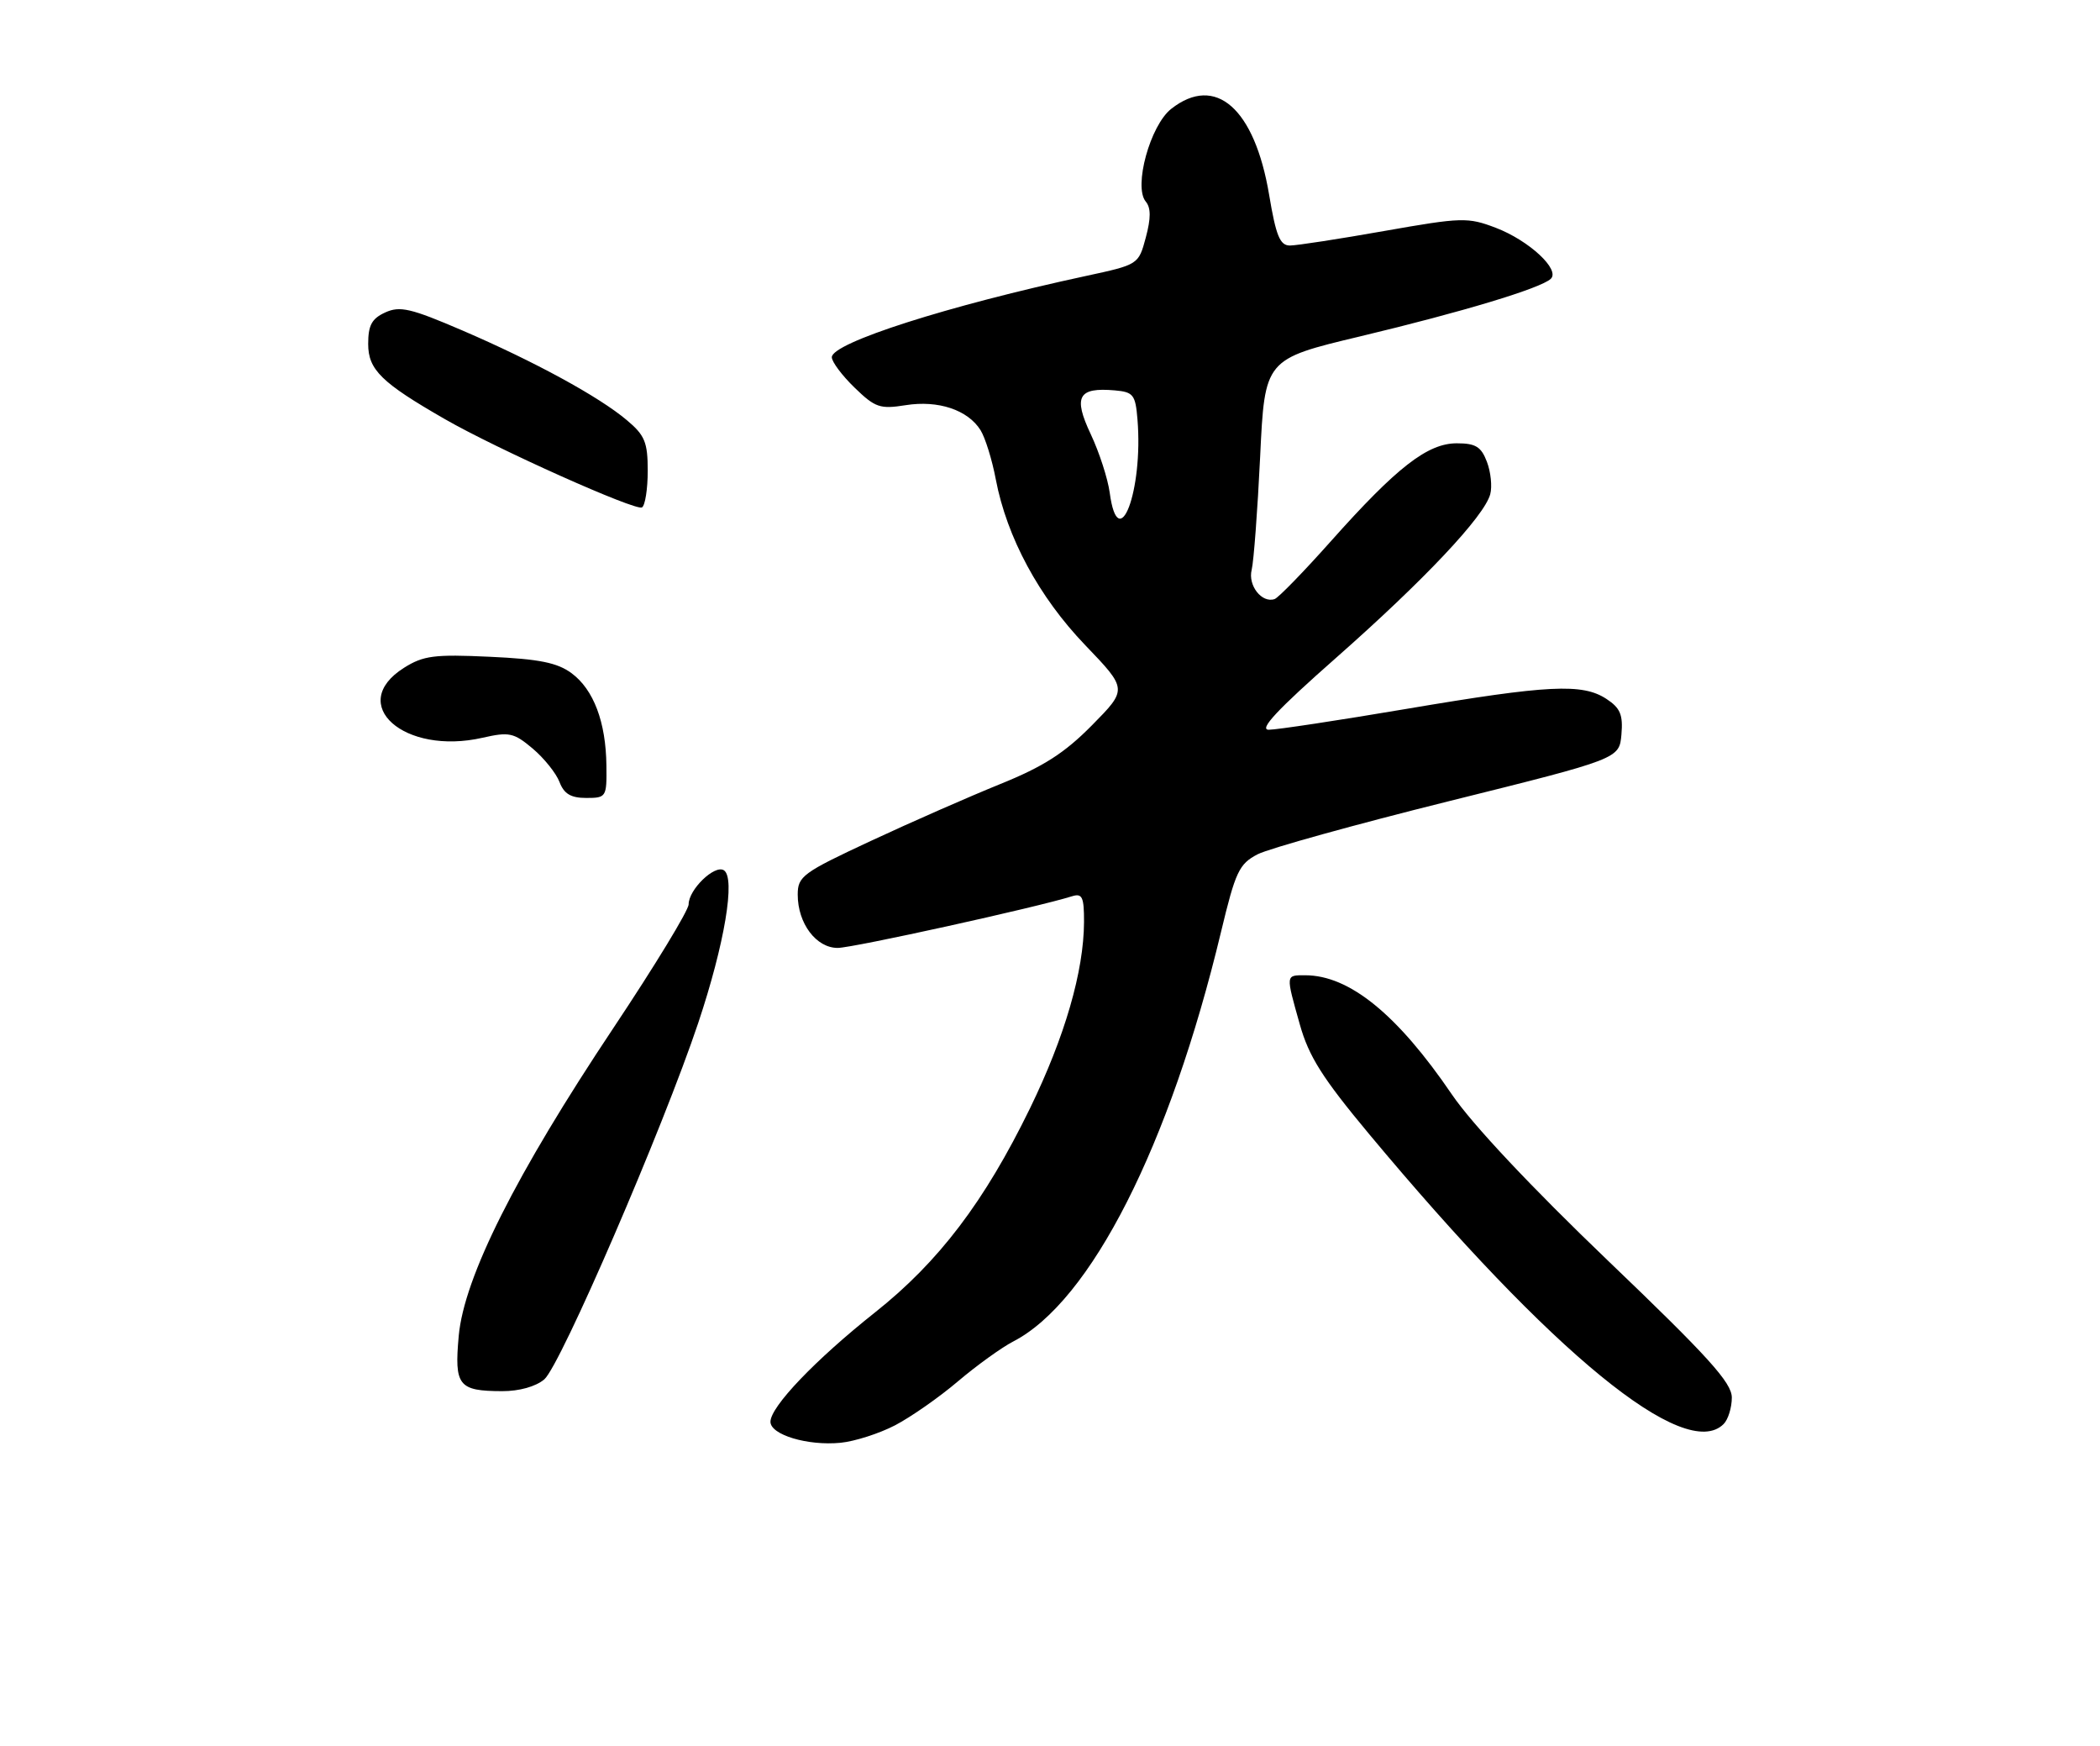 <?xml version="1.0" encoding="UTF-8" standalone="no"?>
<!DOCTYPE svg PUBLIC "-//W3C//DTD SVG 1.1//EN" "http://www.w3.org/Graphics/SVG/1.1/DTD/svg11.dtd" >
<svg xmlns="http://www.w3.org/2000/svg" xmlns:xlink="http://www.w3.org/1999/xlink" version="1.1" viewBox="0 0 308 256">
 <g >
 <path fill="currentColor"
d=" M 131.27 208.99 C 133.59 207.78 137.75 204.88 140.50 202.54 C 143.25 200.21 146.90 197.58 148.60 196.70 C 159.96 190.85 171.56 168.01 179.08 136.66 C 181.21 127.78 181.73 126.68 184.45 125.26 C 186.12 124.41 198.73 120.90 212.49 117.48 C 237.50 111.26 237.50 111.26 237.81 107.69 C 238.06 104.80 237.64 103.81 235.61 102.48 C 232.09 100.17 227.10 100.42 206.35 103.93 C 196.36 105.62 187.25 107.00 186.09 107.00 C 184.58 107.00 187.35 104.04 195.94 96.47 C 208.86 85.08 217.71 75.70 218.57 72.46 C 218.87 71.34 218.65 69.20 218.08 67.71 C 217.24 65.50 216.43 65.00 213.66 65.00 C 209.38 65.00 204.86 68.51 195.22 79.33 C 191.22 83.82 187.49 87.66 186.94 87.84 C 185.07 88.48 183.00 85.84 183.58 83.55 C 183.88 82.32 184.44 74.87 184.82 66.99 C 185.50 52.66 185.50 52.66 199.50 49.32 C 214.51 45.73 225.92 42.29 227.44 40.89 C 228.88 39.56 224.27 35.27 219.38 33.40 C 215.28 31.84 214.42 31.86 203.02 33.87 C 196.41 35.04 190.18 36.00 189.19 36.00 C 187.73 36.00 187.15 34.60 186.14 28.57 C 184.01 15.88 178.28 10.85 171.78 15.96 C 168.69 18.39 166.23 27.36 168.04 29.55 C 168.81 30.47 168.81 31.99 168.05 34.83 C 166.98 38.80 166.98 38.80 159.24 40.47 C 139.08 44.81 122.00 50.27 122.00 52.38 C 122.00 53.05 123.50 55.06 125.34 56.84 C 128.36 59.77 129.07 60.01 132.83 59.41 C 137.60 58.65 141.95 60.10 143.81 63.07 C 144.50 64.18 145.51 67.42 146.05 70.29 C 147.67 78.79 152.38 87.53 159.16 94.59 C 165.37 101.06 165.37 101.06 160.15 106.35 C 156.13 110.42 153.04 112.40 146.71 114.96 C 142.20 116.79 133.66 120.53 127.75 123.29 C 117.72 127.96 117.00 128.49 117.00 131.18 C 117.00 135.40 119.71 139.00 122.87 138.99 C 125.11 138.98 152.04 133.05 157.25 131.41 C 158.73 130.95 159.00 131.53 158.99 135.18 C 158.96 142.42 156.18 152.00 151.07 162.50 C 144.40 176.18 137.70 185.01 128.34 192.43 C 119.57 199.39 113.00 206.26 113.00 208.47 C 113.00 210.38 118.47 212.02 123.27 211.55 C 125.34 211.35 128.94 210.20 131.27 208.99 Z  M 252.80 208.80 C 253.46 208.14 254.00 206.39 254.00 204.92 C 254.00 202.74 250.56 198.94 235.86 184.87 C 224.60 174.08 215.92 164.85 212.96 160.50 C 204.95 148.73 197.90 143.00 191.43 143.00 C 188.54 143.00 188.56 142.82 190.64 150.21 C 191.96 154.91 193.95 158.06 200.80 166.28 C 227.65 198.48 247.16 214.44 252.80 208.80 Z  M 79.83 202.25 C 82.21 200.21 97.27 165.35 102.41 149.98 C 106.28 138.40 107.91 128.68 106.16 127.60 C 104.80 126.76 101.00 130.44 101.00 132.60 C 101.00 133.47 96.04 141.62 89.98 150.71 C 75.65 172.19 68.06 187.29 67.28 195.88 C 66.62 203.18 67.23 203.96 73.64 203.98 C 76.15 203.99 78.58 203.31 79.83 202.25 Z  M 88.94 112.25 C 88.87 105.88 87.07 101.11 83.83 98.71 C 81.75 97.17 79.09 96.63 71.83 96.30 C 63.69 95.92 62.09 96.13 59.25 97.92 C 50.79 103.26 59.28 110.80 70.79 108.17 C 74.68 107.29 75.36 107.43 78.13 109.76 C 79.80 111.17 81.57 113.38 82.06 114.66 C 82.72 116.40 83.72 117.00 85.98 117.00 C 88.92 117.00 89.00 116.88 88.94 112.25 Z  M 95.00 69.03 C 95.00 64.85 94.58 63.82 91.94 61.61 C 87.84 58.15 78.38 53.00 67.76 48.43 C 60.26 45.21 58.66 44.83 56.51 45.81 C 54.53 46.71 54.00 47.69 54.00 50.43 C 54.00 54.21 55.94 56.11 65.24 61.45 C 72.89 65.85 93.25 74.96 94.16 74.40 C 94.62 74.12 95.00 71.70 95.00 69.03 Z  M 162.76 72.25 C 162.48 70.19 161.23 66.32 159.97 63.65 C 157.38 58.15 158.13 56.77 163.50 57.24 C 166.23 57.48 166.53 57.87 166.83 61.50 C 167.69 71.95 164.02 81.63 162.76 72.25 Z "/>
</g>
</svg>